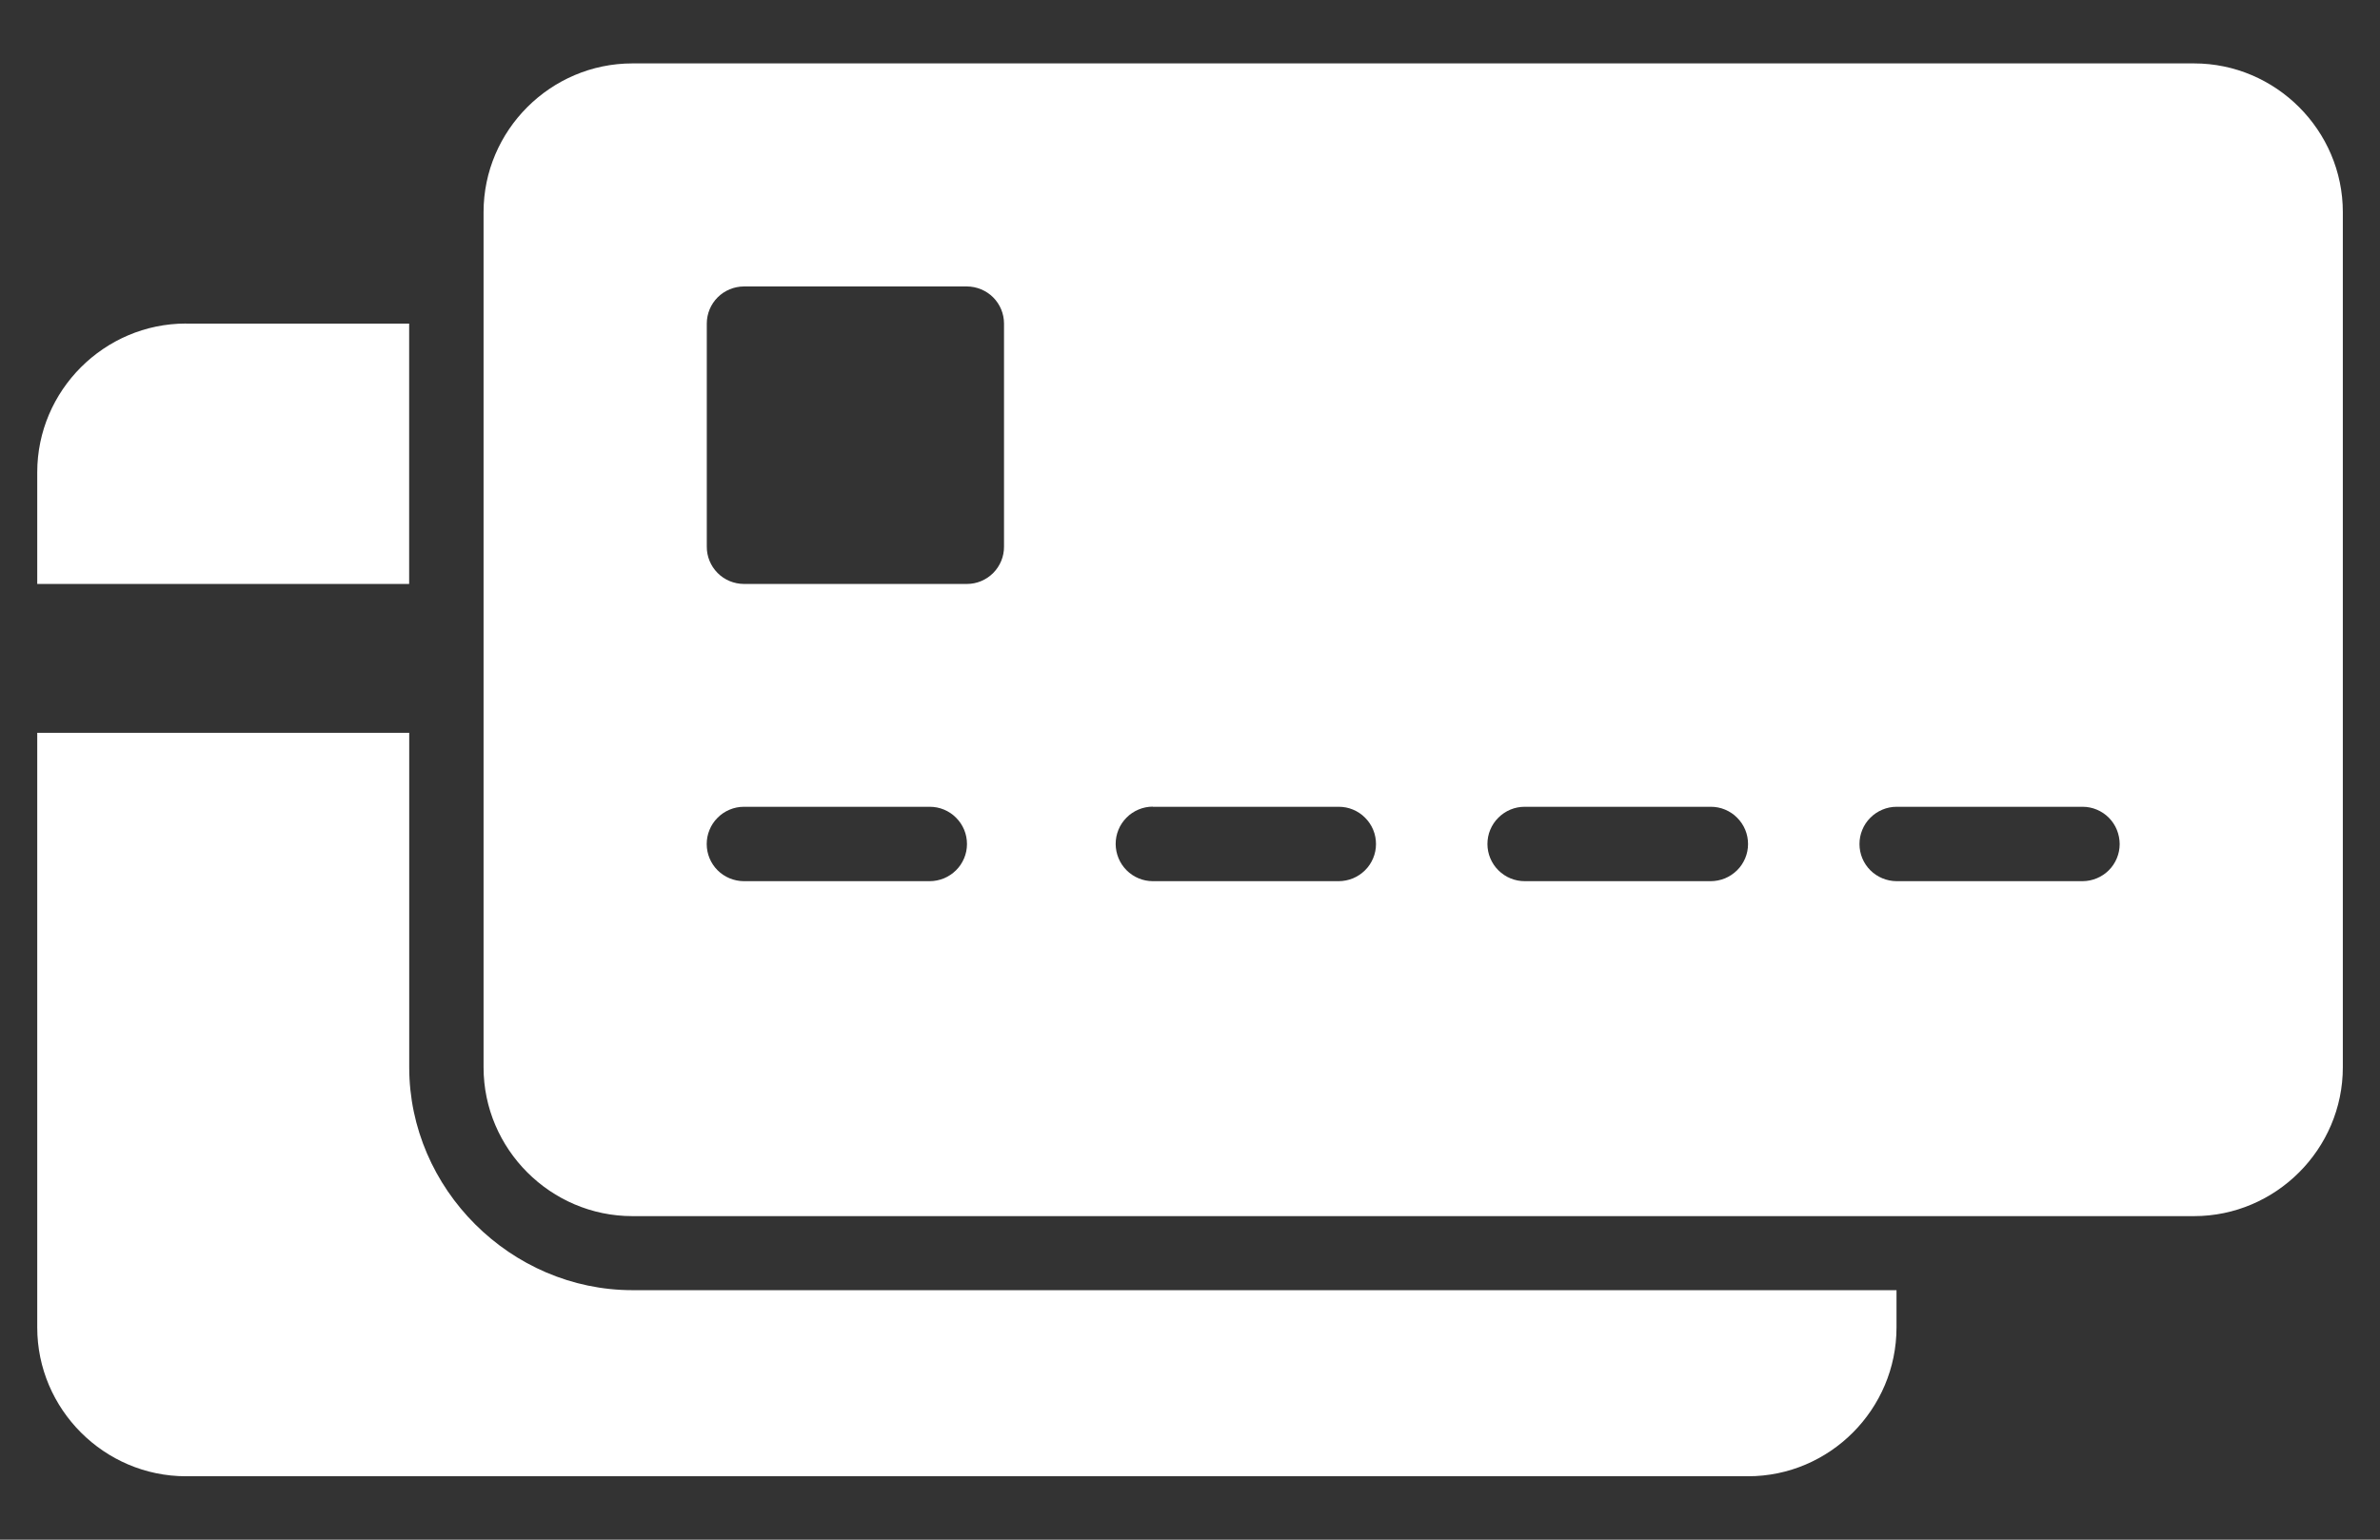 <svg width="34" height="22" xmlns="http://www.w3.org/2000/svg">

 <rect width="100%" height="100%" fill="#333333" stroke="none"/>

 <g>
  <title>background</title>
  <rect fill="none" id="canvas_background" height="24" width="36" y="-1" x="-1"/>
 </g>
 <g>
  <title>Layer 1</title>
  <path id="svg_1" fill="white" d="m9.034,0.906c-1.168,0 -2.126,0.957 -2.126,2.125l0,12.22c0,1.168 0.958,2.126 2.126,2.126l22.309,0c1.168,0 2.126,-0.958 2.126,-2.126l0,-12.22c0,-1.168 -0.958,-2.125 -2.126,-2.125l-22.309,0zm1.592,3.187l0.577,0l0.533,0l0.529,0l1.549,0c0.14,0.001 0.275,0.057 0.374,0.156c0.099,0.099 0.155,0.234 0.155,0.374l0,3.188c0.001,0.141 -0.055,0.276 -0.154,0.376c-0.099,0.1 -0.234,0.157 -0.375,0.157l-3.188,0c-0.141,-0.001 -0.276,-0.057 -0.375,-0.157c-0.099,-0.1 -0.155,-0.235 -0.154,-0.376l0,-3.188c0,-0.14 0.056,-0.275 0.155,-0.374c0.099,-0.099 0.234,-0.155 0.374,-0.156zm-7.969,0.53c-1.168,0 -2.125,0.957 -2.125,2.125l0,1.596l1.062,0l4.251,0l0,-2.658l0,-1.062l-3.189,0zm-2.125,5.847l0,0.529l0,7.969c0,1.168 0.957,2.126 2.125,2.126l22.315,0c1.168,0 2.121,-0.958 2.121,-2.126l0,-0.533l-1.058,0l-17,0c-1.738,0 -3.189,-1.446 -3.189,-3.184l0,-3.722l0,-1.058l-5.314,0zm10.094,1.058l2.655,0c0.07,-0 0.14,0.013 0.204,0.04c0.065,0.027 0.124,0.066 0.173,0.116c0.05,0.05 0.089,0.108 0.116,0.173c0.027,0.065 0.04,0.134 0.04,0.204c-0,0.07 -0.014,0.139 -0.041,0.203c-0.027,0.064 -0.066,0.123 -0.116,0.172c-0.05,0.049 -0.108,0.088 -0.173,0.115c-0.065,0.026 -0.134,0.04 -0.204,0.04l-2.655,0c-0.14,-0.001 -0.275,-0.057 -0.374,-0.156c-0.099,-0.099 -0.155,-0.234 -0.155,-0.374c-0,-0.07 0.013,-0.139 0.04,-0.203c0.026,-0.065 0.065,-0.123 0.115,-0.173c0.049,-0.05 0.107,-0.089 0.172,-0.116c0.064,-0.027 0.133,-0.041 0.203,-0.041zm5.844,0l2.654,0c0.07,-0 0.14,0.013 0.204,0.04c0.065,0.027 0.124,0.066 0.173,0.116c0.05,0.05 0.089,0.108 0.116,0.173c0.027,0.065 0.04,0.134 0.04,0.204c-0,0.07 -0.014,0.139 -0.041,0.203c-0.027,0.064 -0.066,0.123 -0.116,0.172c-0.05,0.049 -0.108,0.088 -0.173,0.115c-0.065,0.026 -0.134,0.04 -0.204,0.04l-2.654,0c-0.141,-0 -0.275,-0.056 -0.375,-0.156c-0.099,-0.099 -0.155,-0.234 -0.156,-0.375c-0,-0.07 0.013,-0.139 0.04,-0.204c0.026,-0.065 0.066,-0.123 0.115,-0.173c0.049,-0.05 0.108,-0.089 0.172,-0.116c0.064,-0.027 0.134,-0.041 0.203,-0.041zm5.314,0l2.655,0c0.07,-0 0.14,0.013 0.204,0.04c0.065,0.027 0.124,0.066 0.173,0.116c0.05,0.05 0.089,0.108 0.116,0.173c0.027,0.065 0.04,0.134 0.04,0.204c-0,0.07 -0.014,0.139 -0.041,0.203c-0.027,0.064 -0.066,0.123 -0.116,0.172c-0.05,0.049 -0.108,0.088 -0.173,0.115c-0.065,0.026 -0.134,0.04 -0.204,0.04l-2.655,0c-0.07,0 -0.139,-0.013 -0.204,-0.04c-0.065,-0.026 -0.123,-0.066 -0.173,-0.115c-0.05,-0.049 -0.089,-0.108 -0.116,-0.172c-0.027,-0.065 -0.041,-0.134 -0.041,-0.203c-0,-0.07 0.013,-0.14 0.04,-0.204c0.027,-0.065 0.066,-0.124 0.116,-0.173c0.05,-0.05 0.108,-0.089 0.173,-0.116c0.065,-0.027 0.134,-0.04 0.204,-0.04zm5.309,0l2.659,0c0.07,0 0.139,0.014 0.203,0.041c0.064,0.027 0.123,0.066 0.172,0.116c0.049,0.05 0.088,0.108 0.114,0.173c0.026,0.065 0.04,0.134 0.04,0.203c-0,0.14 -0.056,0.275 -0.155,0.374c-0.099,0.099 -0.234,0.155 -0.374,0.156l-2.659,0c-0.14,-0.001 -0.275,-0.057 -0.374,-0.156c-0.099,-0.099 -0.155,-0.234 -0.155,-0.374c-0,-0.07 0.013,-0.139 0.04,-0.203c0.026,-0.065 0.065,-0.123 0.115,-0.173c0.049,-0.05 0.108,-0.089 0.172,-0.116c0.064,-0.027 0.133,-0.041 0.203,-0.041z"/>
 </g>
</svg>
